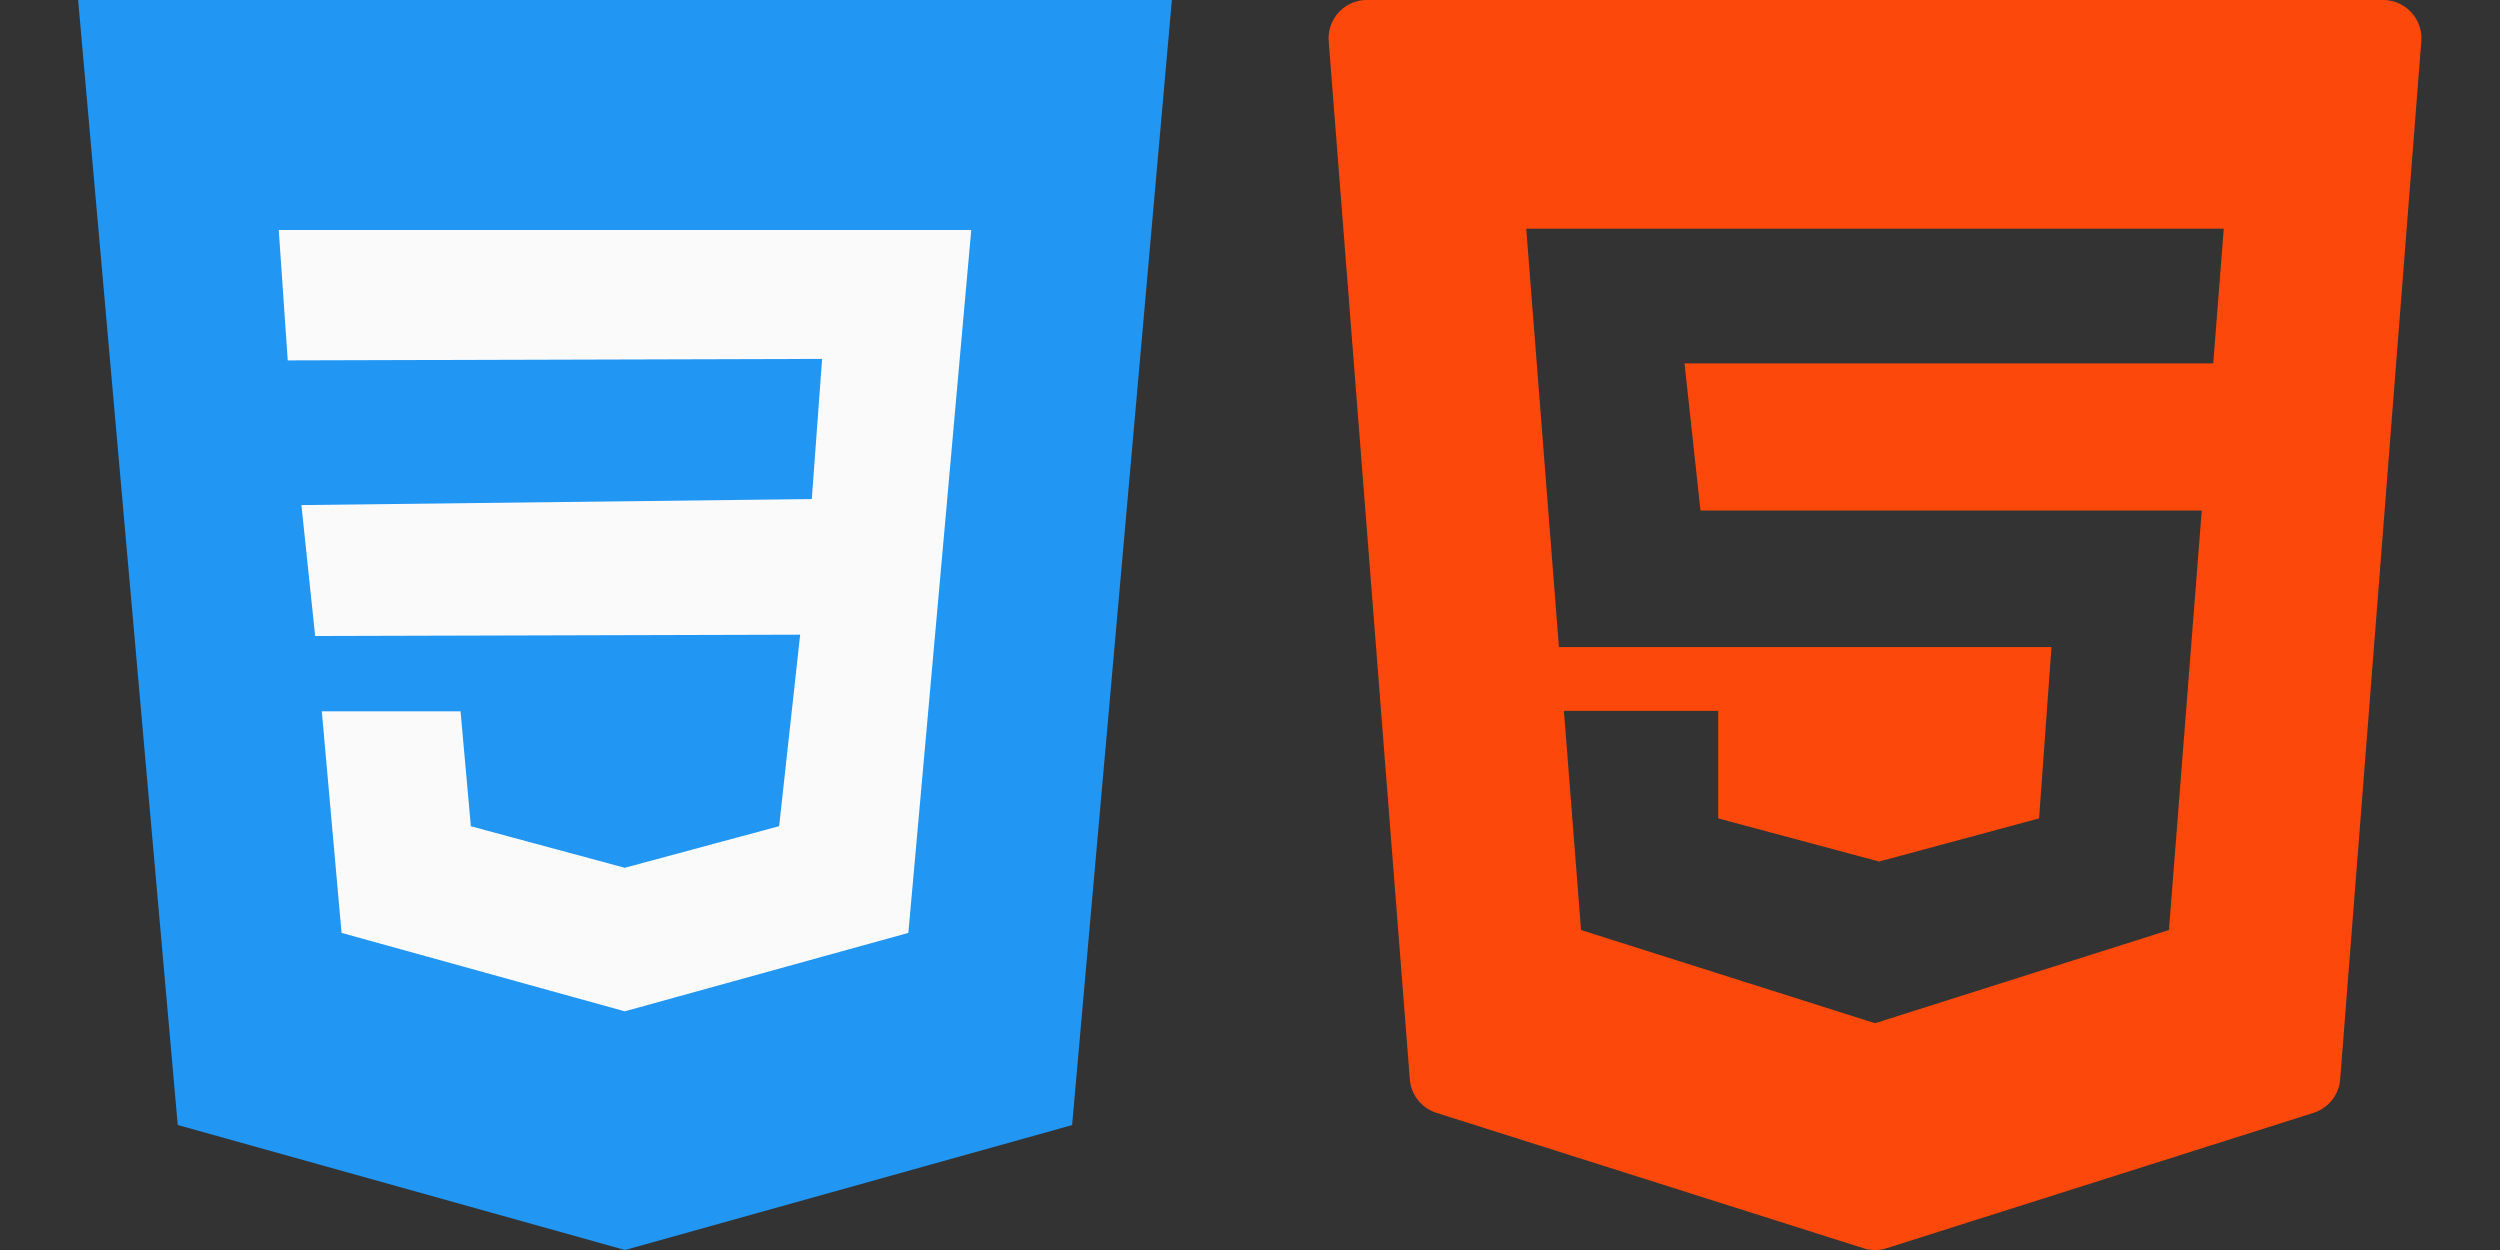 <?xml version="1.0" encoding="iso-8859-1"?><svg width="64" height="32" viewBox="0 0 64 32" xmlns="http://www.w3.org/2000/svg" xmlns:xlink="http://www.w3.org/1999/xlink"><rect x="0" y="0" width="64" height="32" fill="#333333" stroke="none"/><svg width="32" height="32" viewBox="0 0 512 512" id="/Users/haiyang/work/postcss-auto-sprite/example/src/img/slice/css3.svg" xmlns="http://www.w3.org/2000/svg"><path fill="#2196f3" d="M32 0l40.8 460.8L256 512l183.136-51.168L480 0z"/><path fill="#fafafa" d="M392.768 150.688l-5.152 57.888-15.552 173.536L256 414.208l-.096.032-116-32.128-8.096-90.752h56.832l4.224 47.072 63.072 17.024.032-.032 63.168-17.024 8.608-78.432-198.656.544-5.632-53.632 209.056-2.464 4.224-57.408-218.88.608-3.68-53.408h283.648z"/></svg><svg width="32" height="32" viewBox="0 0 434.147 434.147" id="/Users/haiyang/work/postcss-auto-sprite/example/src/img/slice/html5.svg" x="32" xmlns="http://www.w3.org/2000/svg"><path d="M27.336 14.372l28.177 360.474a13.333 13.333 0 0 0 9.263 11.67l148.268 47.008c2.622.831 5.437.831 8.059 0l148.268-47.008a13.333 13.333 0 0 0 9.263-11.67l28.177-360.474C407.417 6.622 401.292 0 393.519 0H40.629c-7.773 0-13.898 6.622-13.293 14.372zm307.217 111.843H150.918l5.542 51.105h174.099L319.17 323.013l-102.096 32.369-102.096-32.369-5.95-76.116h53.588v37.336l55.89 15 55.556-15 4.31-59.503H107.295L95.937 79.419H338.21l-3.657 46.796z" fill="#fc490b"/></svg></svg>